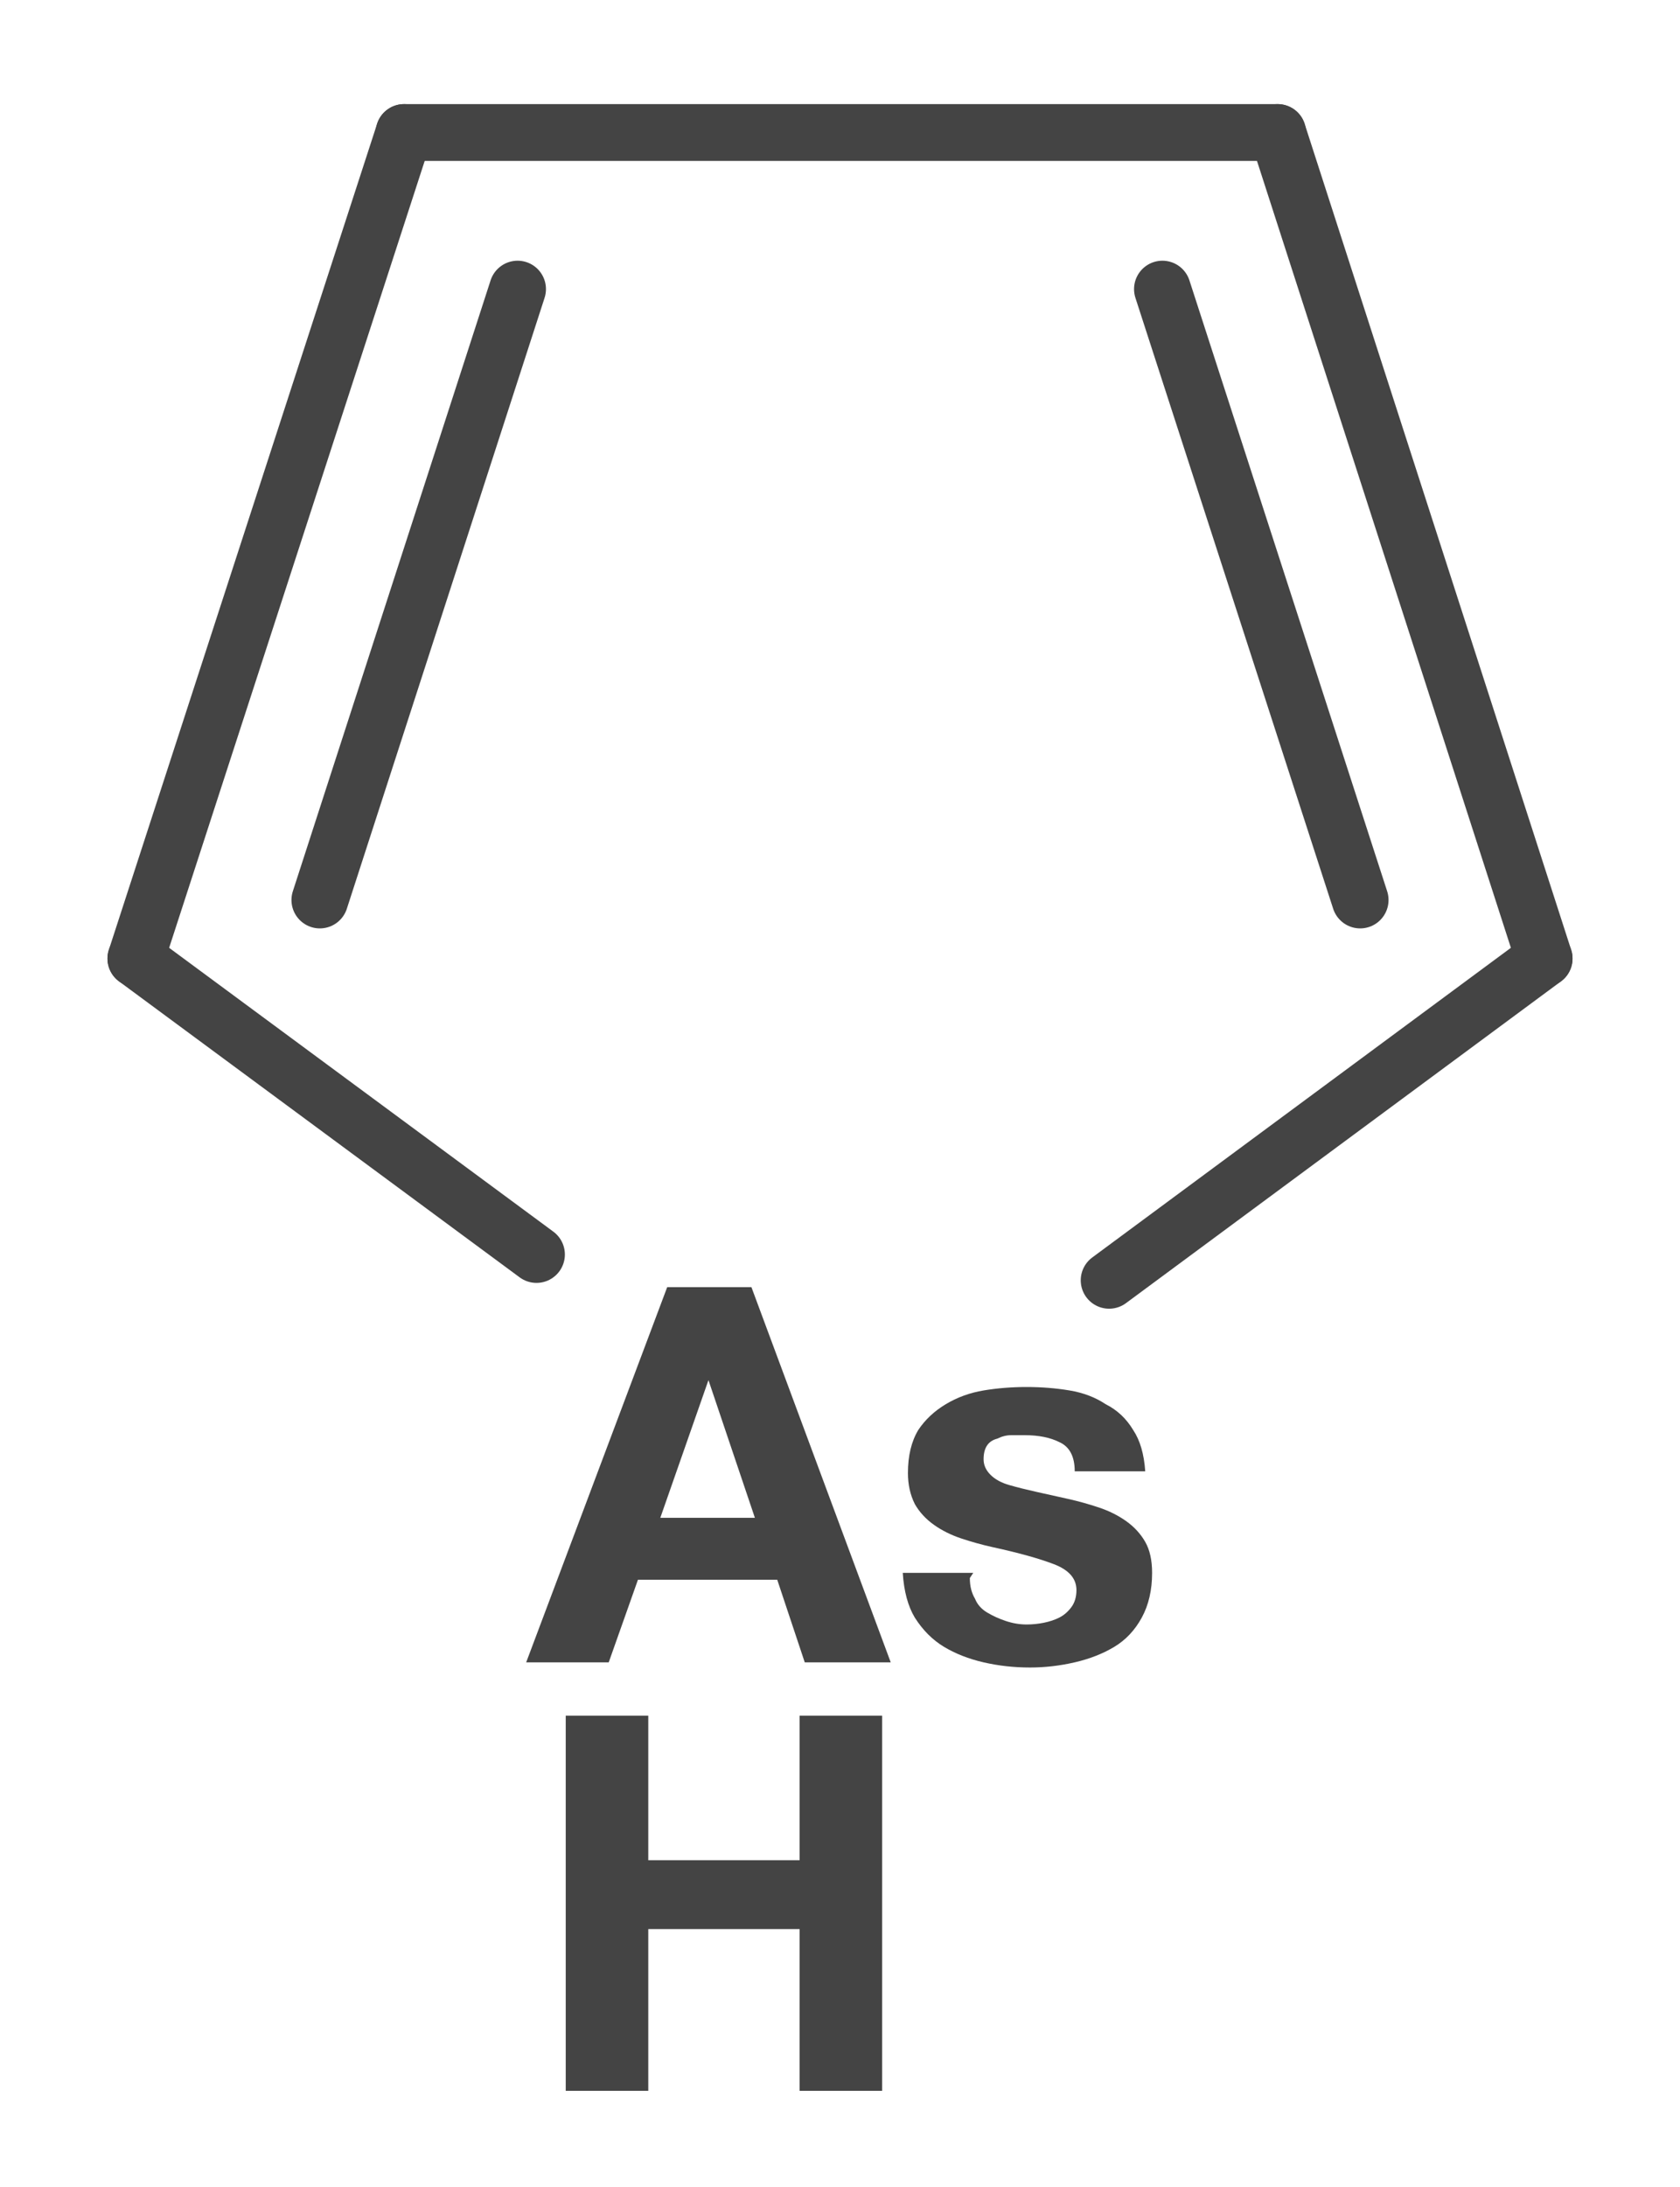 <?xml version='1.0' encoding='UTF-8'?>
<!DOCTYPE svg PUBLIC "-//W3C//DTD SVG 1.1//EN" "http://www.w3.org/Graphics/SVG/1.1/DTD/svg11.dtd">
<svg version='1.2' xmlns='http://www.w3.org/2000/svg' xmlns:xlink='http://www.w3.org/1999/xlink' width='9.77mm' height='12.71mm' viewBox='0 0 9.77 12.71'>
  <desc>Generated by the Chemistry Development Kit (http://github.com/cdk)</desc>
  <g stroke-linecap='round' stroke-linejoin='round' stroke='#444444' stroke-width='.33' fill='#444444'>
    <rect x='.0' y='.0' width='10.0' height='13.0' fill='#FFFFFF' stroke='none'/>
    <g id='mol1' class='mol'>
      <g id='mol1bnd1' class='bond'>
        <line x1='2.35' y1='.77' x2='.79' y2='5.57'/>
        <line x1='3.01' y1='1.68' x2='1.86' y2='5.23'/>
      </g>
      <line id='mol1bnd2' class='bond' x1='.79' y1='5.57' x2='3.12' y2='7.29'/>
      <line id='mol1bnd3' class='bond' x1='6.45' y1='7.44' x2='8.98' y2='5.57'/>
      <g id='mol1bnd4' class='bond'>
        <line x1='8.98' y1='5.57' x2='7.43' y2='.77'/>
        <line x1='7.91' y1='5.23' x2='6.76' y2='1.68'/>
      </g>
      <line id='mol1bnd5' class='bond' x1='2.35' y1='.77' x2='7.43' y2='.77'/>
      <g id='mol1atm3' class='atom'>
        <path d='M3.84 8.82l.28 -.8v.0l.27 .8zM3.88 7.48l-.82 2.18h.48l.17 -.48h.81l.16 .48h.5l-.81 -2.18zM5.66 9.14h-.41q.01 .16 .07 .26q.07 .11 .17 .17q.1 .06 .23 .09q.13 .03 .27 .03q.13 .0 .26 -.03q.13 -.03 .23 -.09q.1 -.06 .16 -.17q.06 -.11 .06 -.26q.0 -.11 -.04 -.18q-.04 -.07 -.11 -.12q-.07 -.05 -.16 -.08q-.09 -.03 -.18 -.05q-.09 -.02 -.18 -.04q-.09 -.02 -.16 -.04q-.07 -.02 -.11 -.06q-.04 -.04 -.04 -.09q.0 -.05 .02 -.08q.02 -.03 .06 -.04q.04 -.02 .08 -.02q.04 -.0 .08 -.0q.12 .0 .2 .04q.09 .04 .09 .17h.41q-.01 -.15 -.07 -.24q-.06 -.1 -.16 -.15q-.09 -.06 -.21 -.08q-.12 -.02 -.25 -.02q-.13 .0 -.25 .02q-.12 .02 -.22 .08q-.1 .06 -.16 .15q-.06 .1 -.06 .25q.0 .1 .04 .18q.04 .07 .11 .12q.07 .05 .16 .08q.09 .03 .18 .05q.23 .05 .36 .1q.13 .05 .13 .15q.0 .06 -.03 .1q-.03 .04 -.07 .06q-.04 .02 -.09 .03q-.05 .01 -.1 .01q-.06 .0 -.12 -.02q-.06 -.02 -.11 -.05q-.05 -.03 -.07 -.08q-.03 -.05 -.03 -.12z' stroke='none'/>
        <path d='M3.29 9.97v2.18h.48v-.94h.88v.94h.48v-2.18h-.48v.84h-.88v-.84z' stroke='none'/>
      </g>
    </g>
  </g>
</svg>
